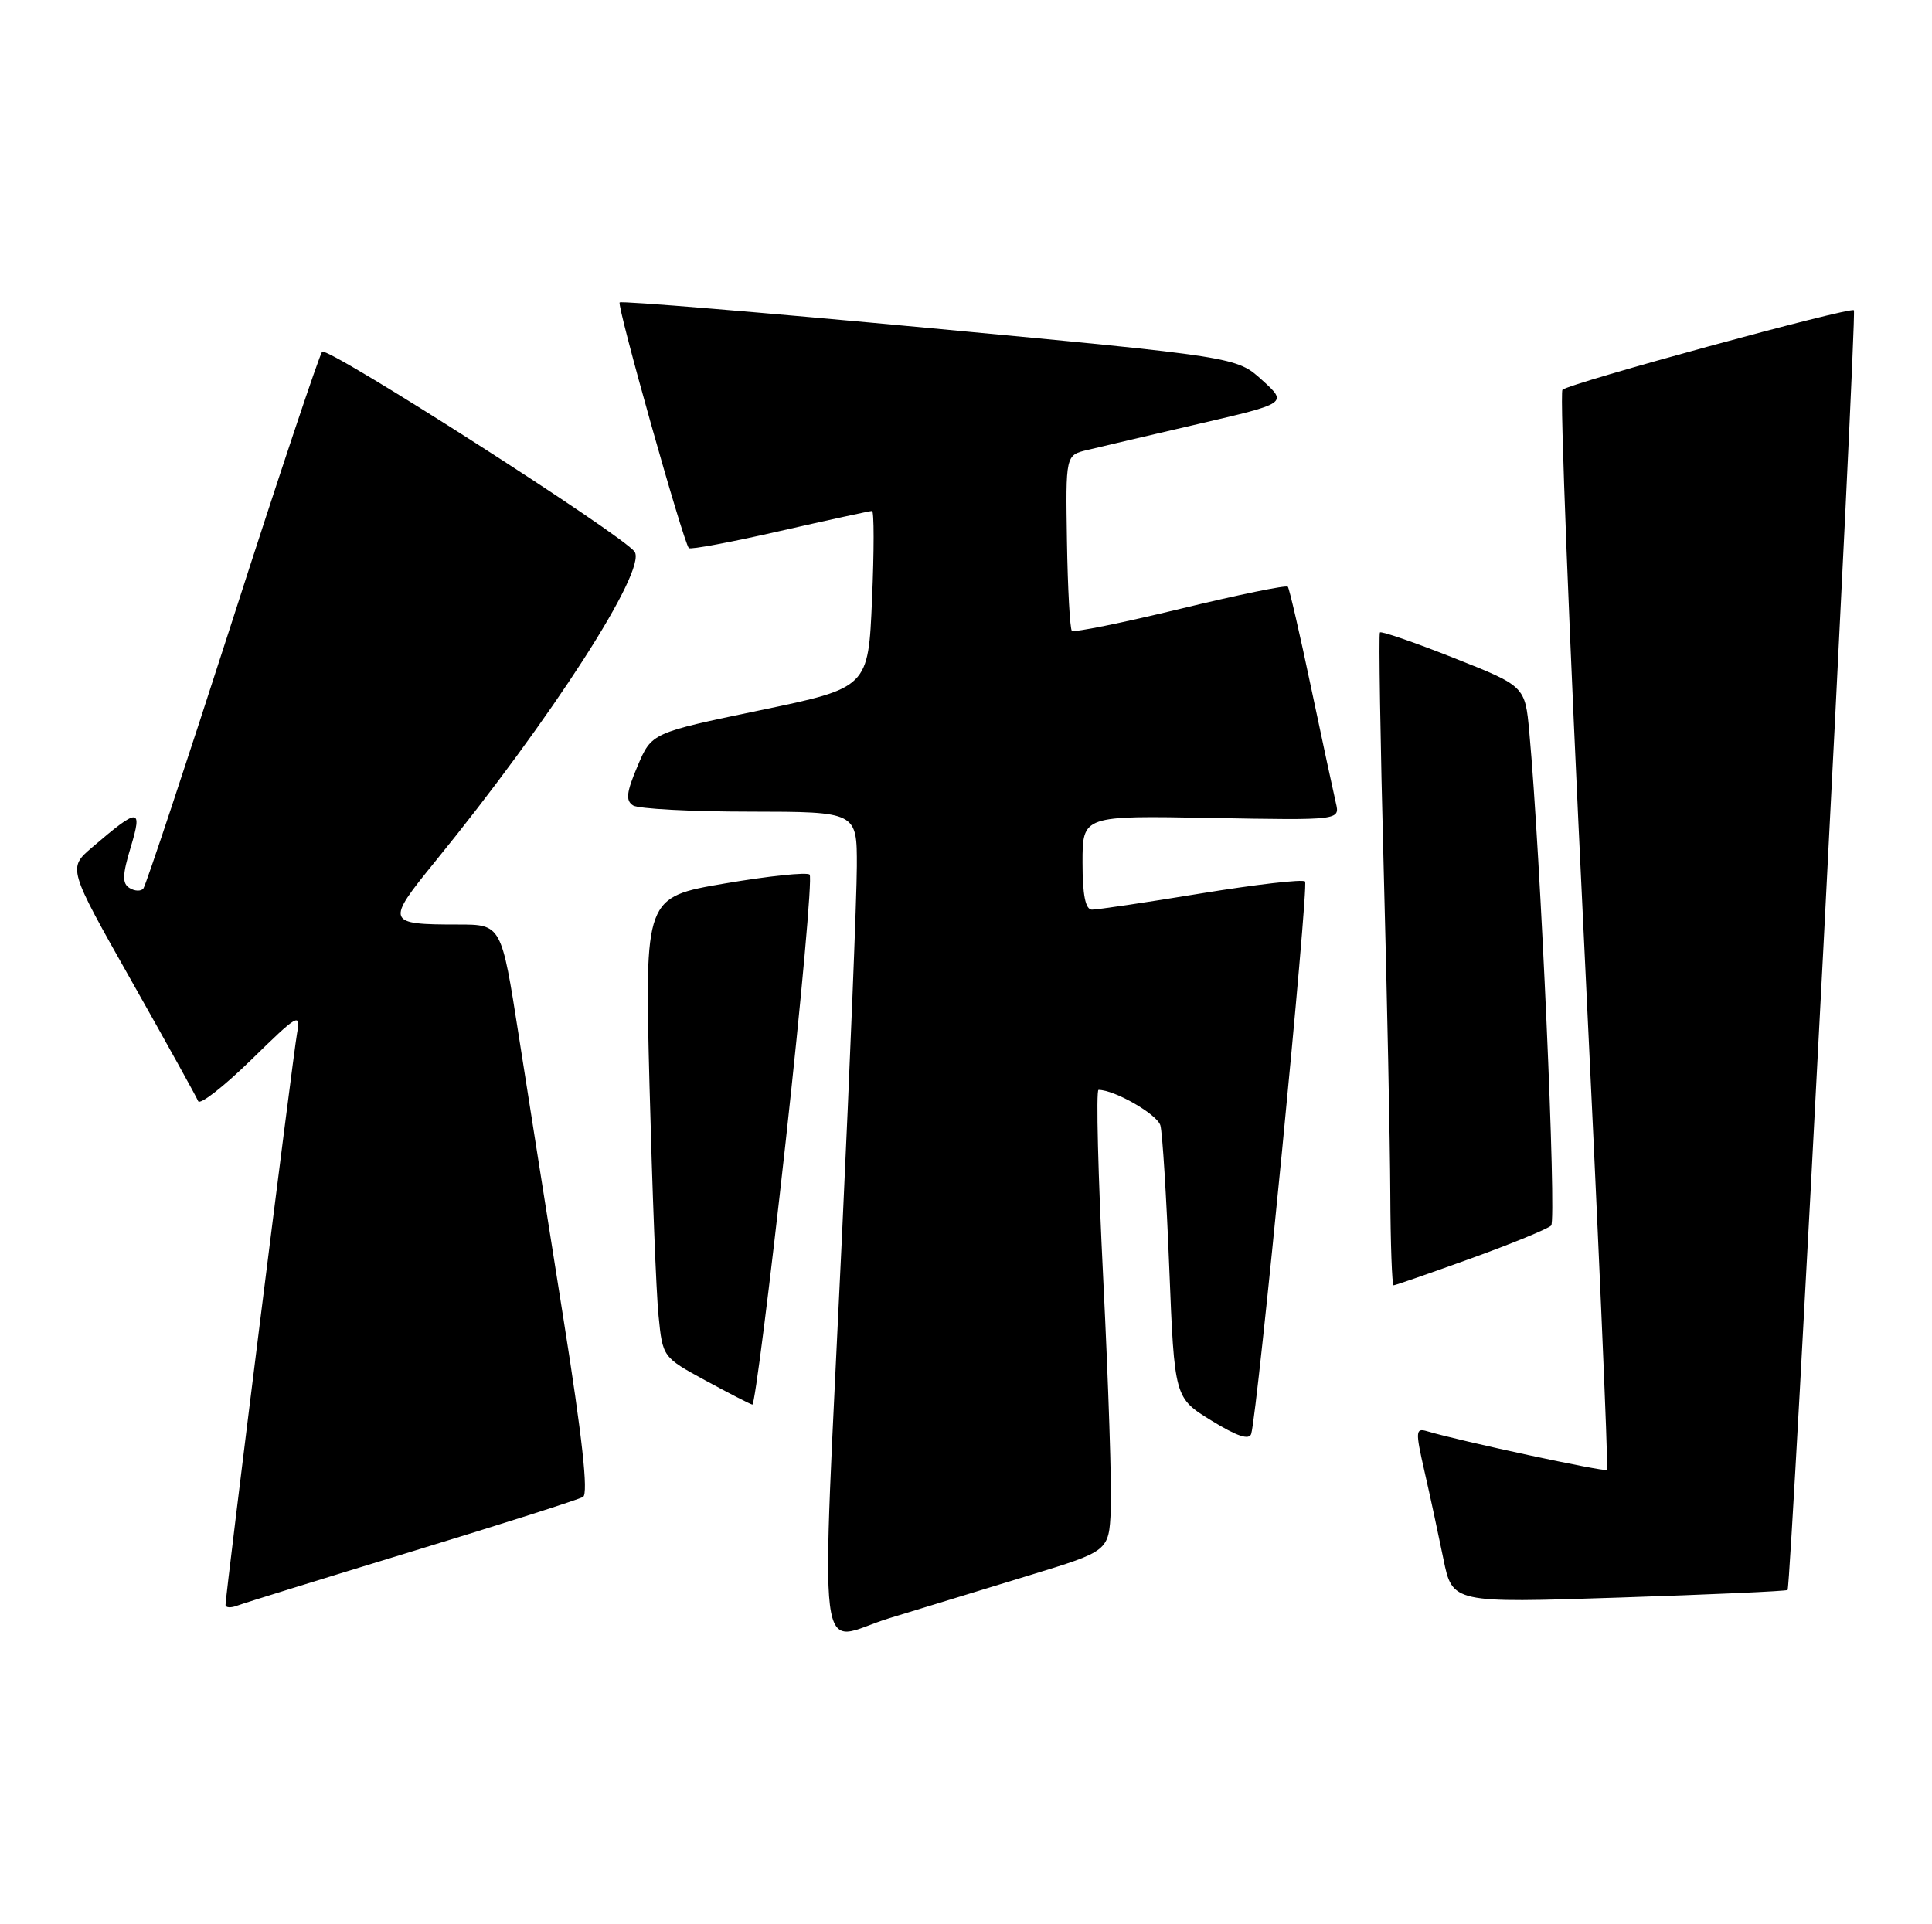 <?xml version="1.0" encoding="UTF-8" standalone="no"?>
<!DOCTYPE svg PUBLIC "-//W3C//DTD SVG 1.1//EN" "http://www.w3.org/Graphics/SVG/1.1/DTD/svg11.dtd" >
<svg xmlns="http://www.w3.org/2000/svg" xmlns:xlink="http://www.w3.org/1999/xlink" version="1.1" viewBox="0 0 257 256">
 <g >
 <path fill="currentColor"
d=" M 137.00 209.56 C 147.50 206.35 147.50 206.35 147.76 200.93 C 147.90 197.94 147.45 184.14 146.76 170.25 C 146.07 156.36 145.78 145.00 146.13 145.00 C 148.28 145.00 153.94 148.26 154.36 149.73 C 154.63 150.70 155.17 159.26 155.54 168.73 C 156.23 185.97 156.23 185.97 161.14 188.99 C 164.54 191.08 166.17 191.63 166.44 190.76 C 167.29 187.93 174.13 117.80 173.60 117.27 C 173.28 116.95 167.06 117.67 159.76 118.86 C 152.47 120.06 145.94 121.03 145.25 121.02 C 144.39 121.01 144.00 119.07 144.00 114.75 C 144.00 108.50 144.00 108.50 161.12 108.82 C 178.25 109.13 178.25 109.13 177.70 106.82 C 177.40 105.54 175.92 98.65 174.41 91.50 C 172.91 84.35 171.51 78.30 171.31 78.06 C 171.11 77.81 164.67 79.14 157.00 81.00 C 149.33 82.86 142.84 84.18 142.58 83.92 C 142.33 83.66 142.03 78.30 141.93 72.01 C 141.75 60.56 141.75 60.56 144.63 59.87 C 146.21 59.49 152.85 57.93 159.39 56.41 C 171.29 53.65 171.29 53.65 167.89 50.57 C 164.50 47.49 164.50 47.49 123.67 43.65 C 101.22 41.55 82.66 40.01 82.43 40.24 C 82.03 40.64 90.88 72.07 91.63 72.92 C 91.84 73.15 97.29 72.13 103.75 70.65 C 110.21 69.18 115.72 67.98 116.00 67.98 C 116.28 67.99 116.28 73.28 116.00 79.75 C 115.50 91.50 115.50 91.50 101.09 94.50 C 86.68 97.50 86.68 97.50 84.81 101.92 C 83.32 105.43 83.20 106.51 84.22 107.16 C 84.92 107.60 91.91 107.98 99.75 107.98 C 114.00 108.00 114.00 108.00 113.98 115.25 C 113.97 119.24 113.08 141.40 112.00 164.50 C 109.20 224.42 108.44 218.32 118.25 215.30 C 122.79 213.91 131.22 211.32 137.00 209.56 Z  M 54.82 206.40 C 66.74 202.77 76.98 199.50 77.56 199.15 C 78.28 198.71 77.45 191.15 74.96 175.50 C 72.95 162.85 70.27 145.86 69.00 137.75 C 66.70 123.00 66.70 123.00 60.93 123.00 C 51.39 123.00 51.29 122.72 57.86 114.65 C 73.38 95.58 86.08 75.85 84.42 73.41 C 82.94 71.23 43.56 46.03 42.85 46.80 C 42.49 47.19 37.12 63.25 30.93 82.50 C 24.73 101.75 19.39 117.82 19.07 118.21 C 18.75 118.60 17.92 118.57 17.23 118.14 C 16.24 117.53 16.27 116.41 17.39 112.71 C 18.98 107.41 18.47 107.41 12.26 112.73 C 9.02 115.50 9.02 115.50 17.49 130.50 C 22.15 138.75 26.14 145.95 26.36 146.50 C 26.58 147.05 29.75 144.58 33.41 141.01 C 39.67 134.88 40.02 134.68 39.51 137.51 C 38.97 140.51 30.00 212.20 30.00 213.51 C 30.00 213.90 30.71 213.94 31.57 213.61 C 32.43 213.28 42.90 210.04 54.82 206.40 Z  M 237.79 211.53 C 238.26 211.08 247.04 41.70 246.61 41.28 C 246.12 40.79 208.74 50.99 207.84 51.86 C 207.47 52.21 208.74 84.61 210.65 123.86 C 212.56 163.10 213.97 195.37 213.77 195.56 C 213.47 195.86 194.29 191.74 189.83 190.41 C 188.30 189.96 188.27 190.40 189.48 195.71 C 190.21 198.89 191.34 204.15 192.00 207.38 C 193.20 213.27 193.20 213.27 215.35 212.54 C 227.53 212.14 237.63 211.69 237.79 211.53 Z  M 104.50 152.01 C 106.62 132.76 108.06 116.72 107.70 116.36 C 107.34 116.01 102.26 116.54 96.40 117.54 C 85.76 119.36 85.76 119.36 86.40 144.43 C 86.76 158.22 87.29 171.99 87.60 175.03 C 88.15 180.56 88.15 180.56 93.82 183.65 C 96.95 185.35 99.76 186.80 100.08 186.87 C 100.39 186.94 102.38 171.25 104.50 152.01 Z  M 195.63 167.44 C 201.06 165.48 205.88 163.50 206.34 163.05 C 207.08 162.32 204.92 113.56 203.43 97.39 C 202.87 91.29 202.87 91.29 193.38 87.53 C 188.16 85.46 183.74 83.94 183.56 84.14 C 183.39 84.34 183.61 98.45 184.06 115.50 C 184.51 132.55 184.91 152.01 184.94 158.75 C 184.97 165.49 185.17 171.00 185.38 171.00 C 185.59 171.00 190.20 169.40 195.63 167.44 Z "/>
</g>
</svg>